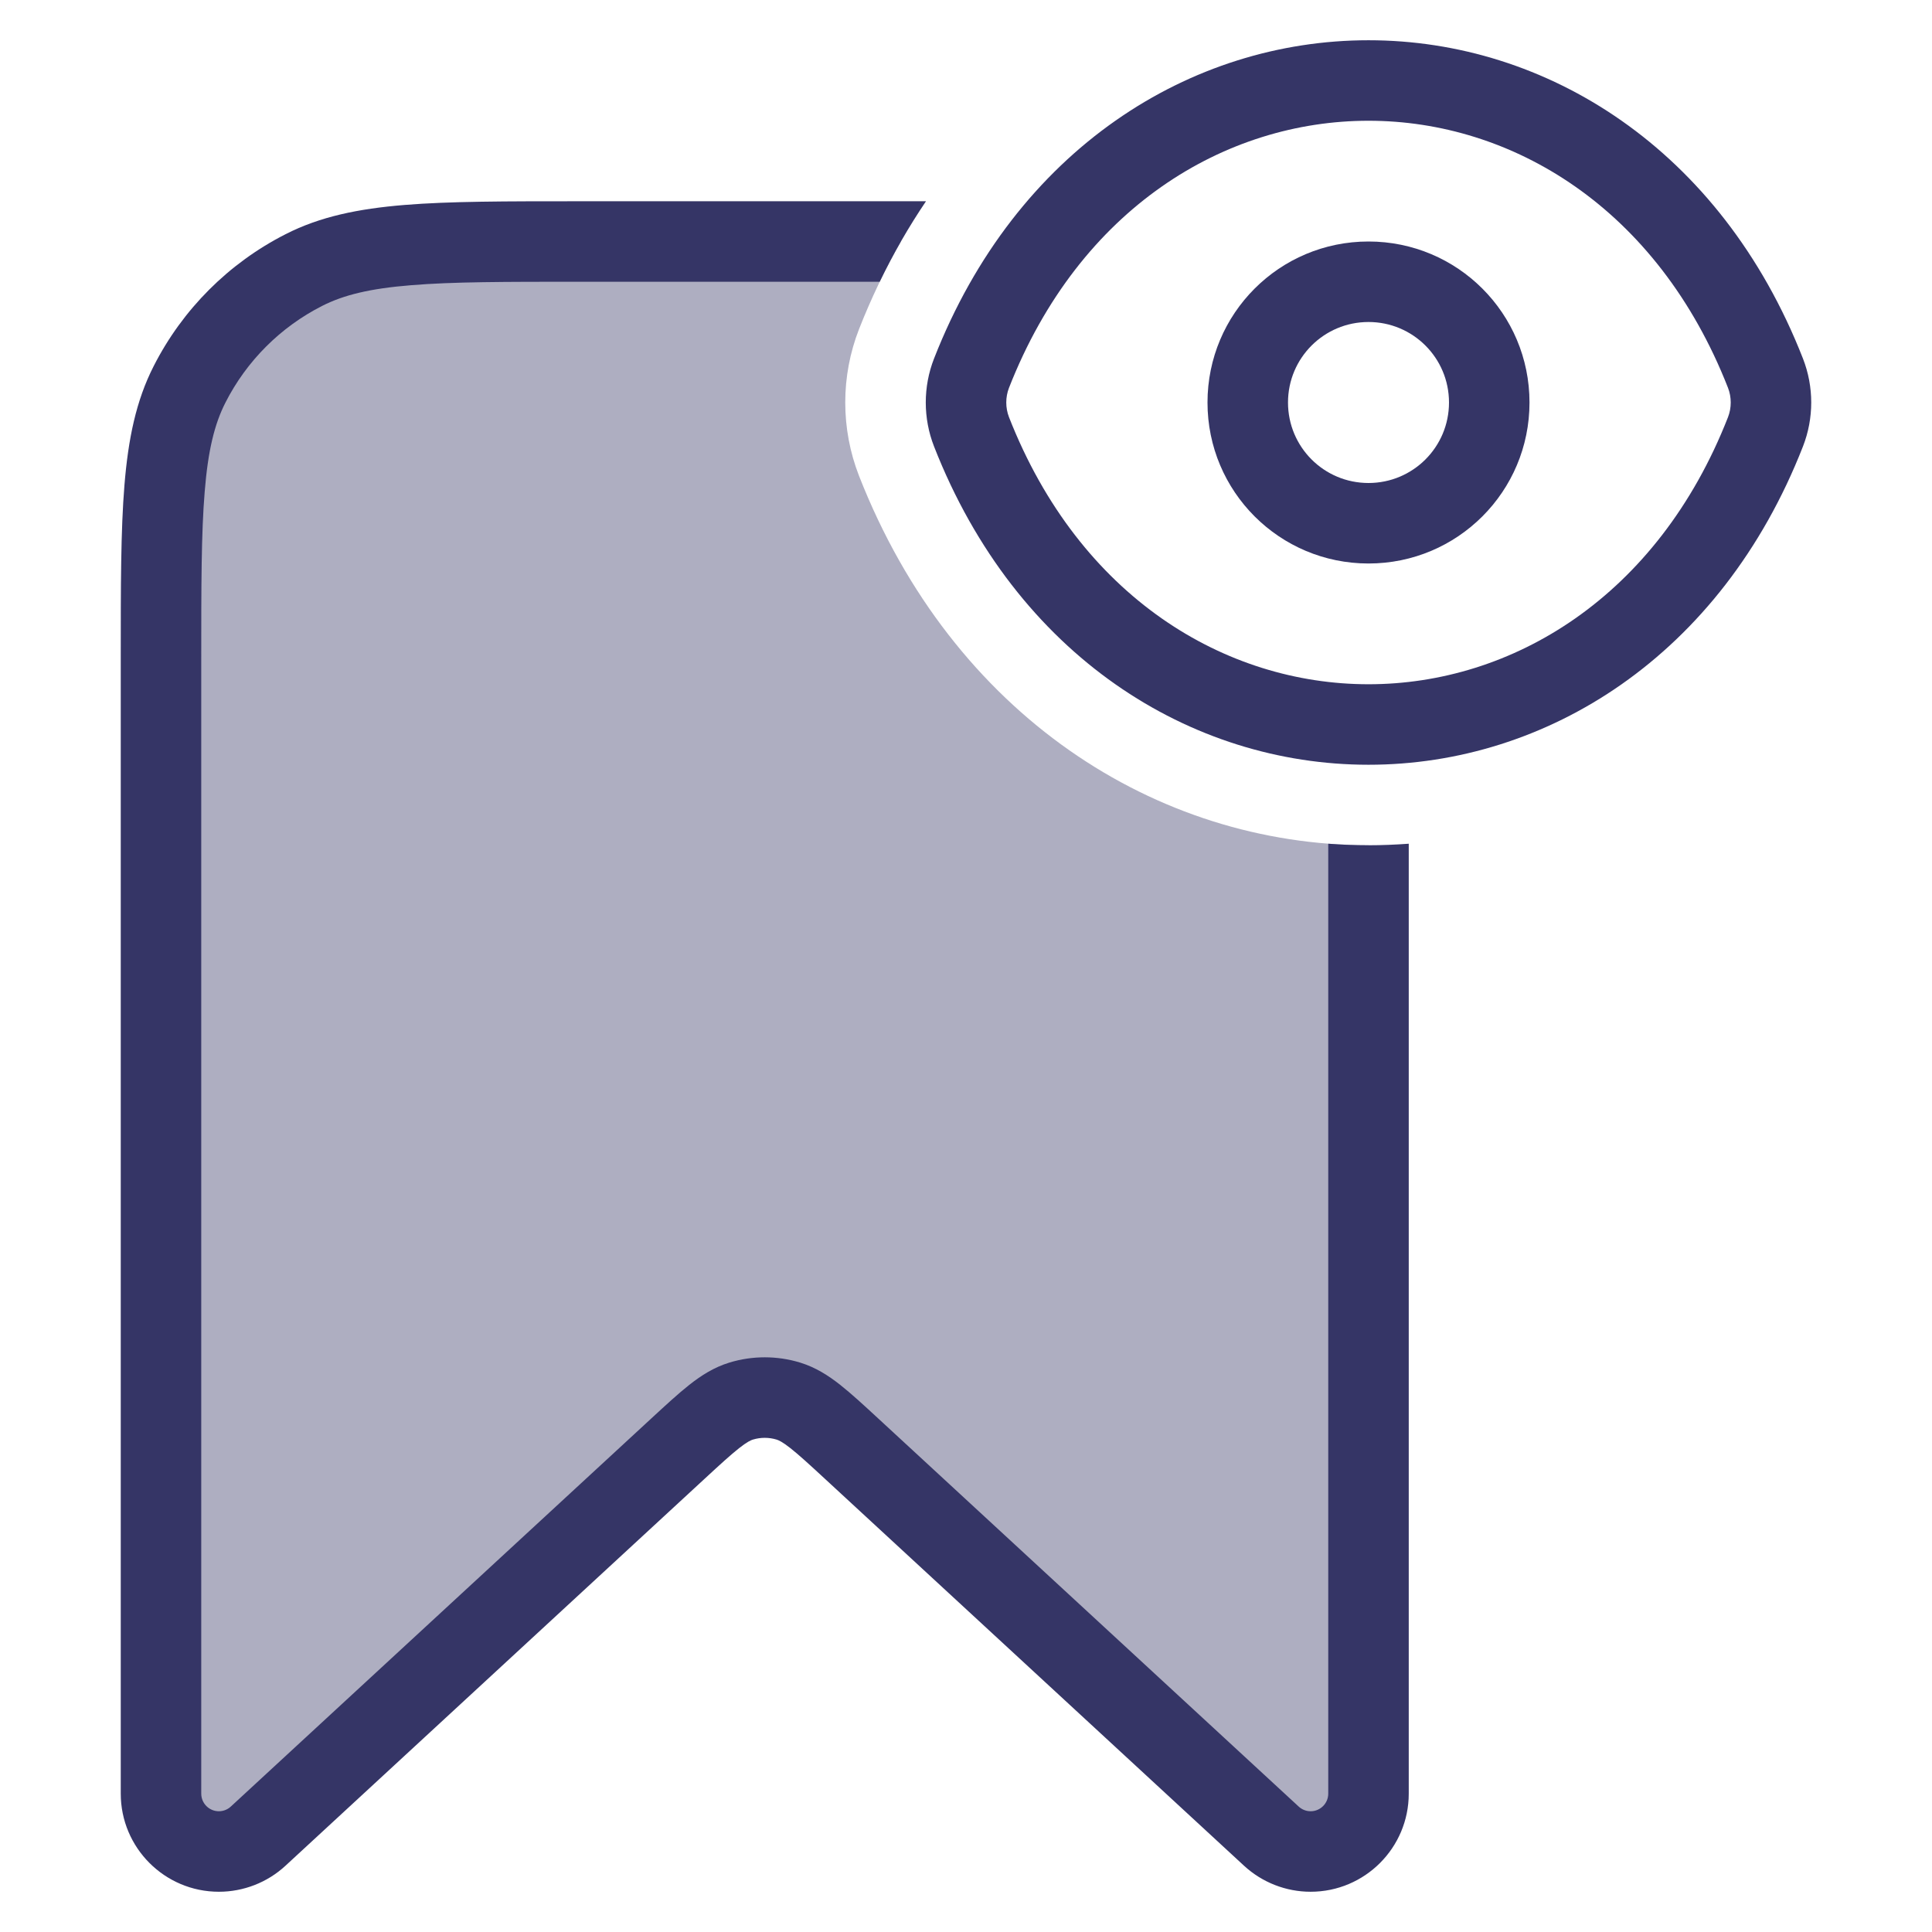 <svg width="24" height="24" viewBox="0 0 24 24" fill="none" xmlns="http://www.w3.org/2000/svg">
<path opacity="0.4" d="M11.191 3C10.997 3.34 10.823 3.703 10.671 4.089C10.443 4.673 10.443 5.327 10.671 5.911C11.835 8.884 14.364 10.5 17 10.5V22.281C17 22.678 16.678 23 16.281 23C16.1 23 15.926 22.932 15.793 22.809L10.585 18.002C10.203 17.648 10.011 17.472 9.794 17.405C9.602 17.346 9.398 17.346 9.206 17.405C8.989 17.472 8.797 17.648 8.415 18.002L3.207 22.809C3.074 22.932 2.9 23 2.719 23C2.322 23 2 22.678 2 22.281V8.2C2 6.38 2 5.47 2.354 4.775C2.666 4.163 3.163 3.666 3.775 3.354C4.47 3 5.38 3 7.2 3H11.191Z" fill="#353566"/>
<path fill-rule="evenodd" clip-rule="evenodd" d="M17 3C15.894 3 15 3.894 15 5C15 6.106 15.894 7 17 7C18.106 7 19 6.106 19 5C19 3.894 18.106 3 17 3ZM16 5C16 4.447 16.447 4 17 4C17.553 4 18 4.447 18 5C18 5.553 17.553 6 17 6C16.447 6 16 5.553 16 5Z" fill="#353566"/>
<path fill-rule="evenodd" clip-rule="evenodd" d="M17 0.5C19.207 0.5 21.377 1.847 22.397 4.454C22.534 4.804 22.534 5.196 22.397 5.546C21.377 8.153 19.207 9.5 17 9.5C14.793 9.5 12.623 8.153 11.603 5.546C11.466 5.196 11.466 4.804 11.603 4.454C12.623 1.847 14.793 0.5 17 0.5ZM17 1.5C15.224 1.5 13.412 2.577 12.534 4.818C12.489 4.934 12.489 5.066 12.534 5.182C13.412 7.423 15.224 8.5 17 8.5C18.776 8.5 20.588 7.423 21.466 5.182C21.511 5.066 21.511 4.934 21.466 4.818C20.588 2.577 18.776 1.5 17 1.5Z" fill="#353566"/>
<path d="M16.5 10.481V22.281C16.5 22.402 16.402 22.5 16.281 22.5C16.226 22.5 16.173 22.479 16.133 22.442L10.911 17.622C10.731 17.456 10.575 17.312 10.437 17.203C10.29 17.087 10.132 16.986 9.941 16.927C9.654 16.839 9.346 16.839 9.059 16.927C8.868 16.986 8.71 17.087 8.563 17.203C8.425 17.312 8.269 17.456 8.089 17.622L2.867 22.442C2.827 22.479 2.774 22.5 2.719 22.5C2.598 22.5 2.5 22.402 2.5 22.281V8.2C2.5 7.282 2.5 6.623 2.543 6.106C2.584 5.595 2.665 5.267 2.8 5.002C3.063 4.484 3.484 4.063 4.002 3.8C4.267 3.665 4.595 3.584 5.106 3.543C5.623 3.5 6.282 3.5 7.2 3.5H10.928C11.1 3.144 11.293 2.811 11.503 2.5H7.178C6.286 2.5 5.587 2.5 5.025 2.546C4.452 2.593 3.977 2.69 3.548 2.909C2.842 3.268 2.268 3.842 1.909 4.548C1.69 4.977 1.593 5.452 1.546 6.025C1.5 6.587 1.5 7.286 1.5 8.178V22.281C1.5 22.954 2.046 23.5 2.719 23.5C3.025 23.5 3.321 23.385 3.546 23.177L8.754 18.369C8.951 18.187 9.078 18.071 9.182 17.989C9.281 17.911 9.327 17.891 9.353 17.883C9.449 17.854 9.551 17.854 9.647 17.883C9.673 17.891 9.719 17.911 9.818 17.989C9.922 18.071 10.049 18.187 10.246 18.369L15.454 23.177C15.68 23.385 15.975 23.5 16.281 23.5C16.954 23.5 17.5 22.954 17.5 22.281V10.481C17.334 10.493 17.167 10.5 17 10.5C16.833 10.5 16.666 10.493 16.5 10.481Z" fill="#353566"/>
</svg>

